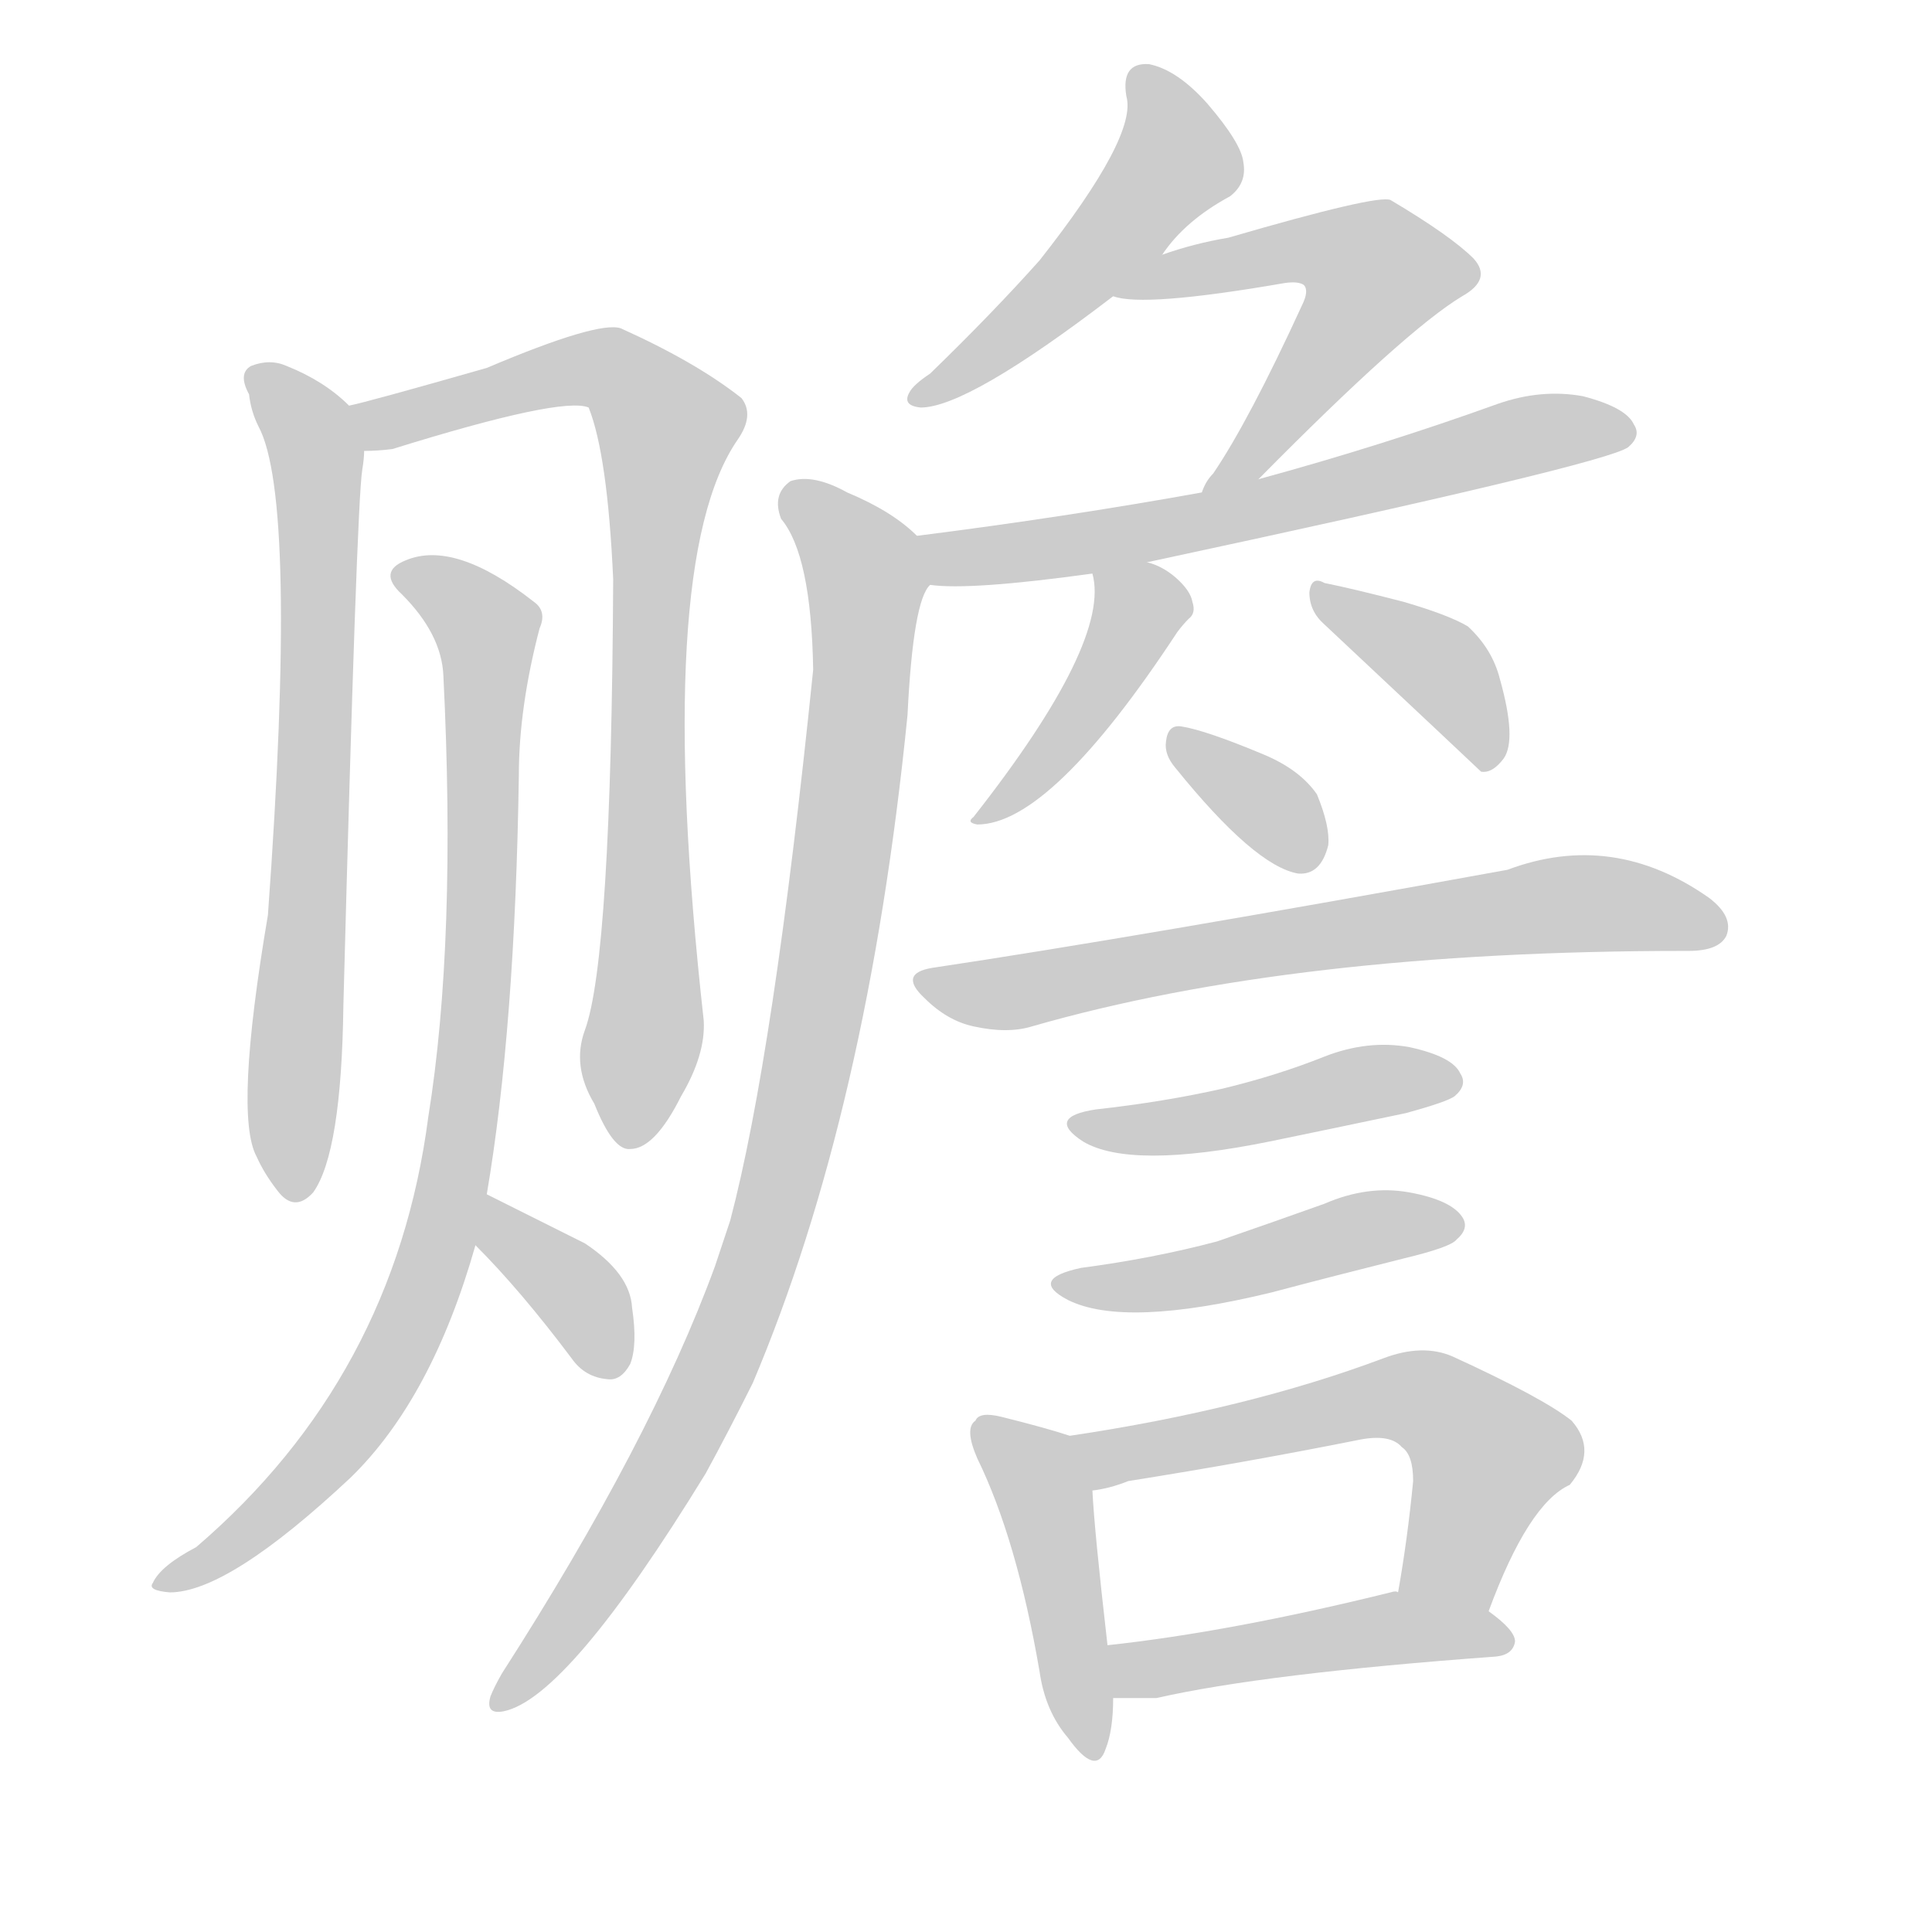 <!--
AnimCJK 2016-2018 Copyright Francois Mizessyn - https://github.com/parsimonhi/animCJK
Derived from:
    MakeMeAHanzi project - https://github.com/skishore/makemeahanzi
    Arphic PL KaitiM GB - https://apps.ubuntu.com/cat/applications/precise/fonts-arphic-gkai00mp/
    Arphic PL UKai - https://apps.ubuntu.com/cat/applications/fonts-arphic-ukai/
You can redistribute and/or modify this file under the terms of the Arphic Public License
as published by Arphic Technology Co., Ltd.
You should have received a copy of this license (the directory "APL") along with this file;
if not, see http://ftp.gnu.org/non-gnu/chinese-fonts-truetype/LICENSE.
-->
<svg id="z36193" class="acjk" version="1.1" viewBox="0 0 1024 1024" xmlns="http://www.w3.org/2000/svg" xmlns:xlink="http://www.w3.org/1999/xlink">
<style>
<![CDATA[
@keyframes z36193k {
	from {
		stroke:#ccc;
		stroke-dashoffset:3334;
	}
	1% {
		stroke:#c00;
		stroke-dashoffset:3334;
	}
	75% {
		stroke:#c00;
		stroke-dashoffset:0;
	}
	to {
		stroke:#000;
	}
}
#z36193 path[clip-path] {
	animation:z36193k 1s linear both;
	stroke-dasharray:3334;
	stroke-width:128;
	stroke-linecap:round;
	fill:none;
}
#z36193 path[clip-path="url(#z36193c1)"] {animation-delay:1s;}
#z36193 path[clip-path="url(#z36193c2)"] {animation-delay:2s;}
#z36193 path[clip-path="url(#z36193c3)"] {animation-delay:3s;}
#z36193 path[clip-path="url(#z36193c4)"] {animation-delay:4s;}
#z36193 path[clip-path="url(#z36193c5)"] {animation-delay:5s;}
#z36193 path[clip-path="url(#z36193c6)"] {animation-delay:6s;}
#z36193 path[clip-path="url(#z36193c7)"] {animation-delay:7s;}
#z36193 path[clip-path="url(#z36193c8)"] {animation-delay:8s;}
#z36193 path[clip-path="url(#z36193c9)"] {animation-delay:9s;}
#z36193 path[clip-path="url(#z36193c10)"] {animation-delay:10s;}
#z36193 path[clip-path="url(#z36193c11)"] {animation-delay:11s;}
#z36193 path[clip-path="url(#z36193c12)"] {animation-delay:12s;}
#z36193 path[clip-path="url(#z36193c13)"] {animation-delay:13s;}
#z36193 path[clip-path="url(#z36193c14)"] {animation-delay:14s;}
#z36193 path[clip-path="url(#z36193c15)"] {animation-delay:15s;}
#z36193 path[clip-path="url(#z36193c16)"] {animation-delay:16s;}
#z36193 path[clip-path="url(#z36193c17)"] {animation-delay:17s;}
#z36193 path {fill:#ccc;}
]]>
</style>
<path id="z36193d1" d="M185 215Q172 202 152 194Q143 190 133 194Q126 198 132 209Q133 218 137 226Q158 265 142 485Q124 591 136 613Q140 622 147 631Q156 643 166 632Q181 611 182 533Q189 268 192 249Q193 243 193 239C193 231 192 220 185 215 Z"/>
<path id="z36193d2" d="M310 546Q303 565 315 585Q325 610 334 609Q347 609 361 581Q374 559 373 541Q346 298 391 233Q400 220 393 211Q369 192 329 174Q317 170 258 195Q195 213 185 215C177 217 185 239 193 239Q200 239 208 238Q298 210 312 216Q322 241 325 307Q324 508 310 546 Z"/>
<path id="z36193d3" d="M258 633Q273 545 275 411Q275 375 286 333Q290 324 283 319Q241 286 215 297Q200 303 213 315Q234 336 235 358Q242 499 227 592Q209 730 104 820Q85 830 81 839Q78 843 90 844Q121 844 186 783Q229 741 252 660C256 642 256 642 258 633 Z"/>
<path id="z36193d4" d="M252 660Q276 684 303 720Q310 730 322 731Q329 732 334 723Q338 713 335 693Q334 675 310 659Q286 647 258 633C249 630 245 653 252 660 Z"/>
<path id="z36193d5" d="M616 135Q628 117 652 104Q661 97 659 86Q658 76 640 55Q624 37 609 34Q594 33 597 51Q603 72 551 138Q526 166 493 198Q484 204 482 208Q478 215 488 216Q513 216 590 157C607 142 607 142 616 135 Z"/>
<path id="z36193d6" d="M667 254Q745 175 775 157Q791 148 781 137Q769 125 737 106Q730 103 651 126Q633 129 616 135C605 139 579 155 590 157Q606 163 681 150Q688 149 691 151Q694 154 690 162Q662 223 643 251Q639 255 637 261C633 271 660 261 667 254 Z"/>
<path id="z36193d7" d="M493 310Q514 313 579 304C598 300 598 300 608 298Q851 246 863 237Q870 231 866 225Q862 216 839 210Q817 206 794 214Q733 236 667 254C647 259 647 259 637 261Q565 274 486 284C477 286 484 308 493 310 Z"/>
<path id="z36193d8" d="M486 284Q473 271 449 261Q431 251 419 255Q409 262 414 275Q430 294 431 355Q410 560 387 647Q383 659 379 671Q345 764 266 887Q262 894 260 899Q257 909 267 907Q301 900 374 781Q386 759 399 733Q460 589 481 379Q484 318 493 310C498 302 493 289 486 284 Z"/>
<path id="z36193d9" d="M579 304Q589 340 516 433Q512 436 518 437Q557 437 624 335Q627 331 630 328Q634 325 632 319Q631 313 623 306Q616 300 608 298C599 294 577 294 579 304 Z"/>
<path id="z36193d10" d="M702 331Q783 407 785 409Q791 410 797 402Q804 392 795 360Q791 344 778 332Q768 326 744 319Q717 312 702 309Q695 305 694 314Q694 324 702 331 Z"/>
<path id="z36193d11" d="M623 407Q665 459 688 463Q700 464 704 448Q705 438 698 421Q689 408 670 400Q639 387 626 385Q619 384 618 393Q617 400 623 407 Z"/>
<path id="z36193d12" d="M494 513Q476 516 490 529Q502 541 516 544Q534 548 547 544Q686 504 893 504C894 504 894 504 895 504Q911 504 915 496Q919 486 906 476Q855 440 799 461Q601 497 494 513 Z"/>
<path id="z36193d13" d="M581 588Q554 592 574 605Q599 620 673 605Q707 598 745 590Q767 584 771 581Q778 575 774 569Q770 560 747 555Q725 551 702 560Q677 570 648 577Q617 584 581 588 Z"/>
<path id="z36193d14" d="M573 672Q545 678 566 689Q596 704 674 685Q708 676 744 667Q769 661 772 657Q779 651 775 645Q769 636 747 632Q725 628 702 638Q674 648 645 658Q611 667 573 672 Z"/>
<path id="z36193d15" d="M567 761Q555 757 531 751Q519 748 517 753Q511 757 518 773Q539 816 551 886Q554 907 566 921Q581 942 586 927Q590 917 590 900C588 881 588 881 587 872Q580 811 579 790C579 780 577 765 567 761 Z"/>
<path id="z36193d16" d="M789 854Q810 797 832 787Q847 769 833 753Q818 741 770 719Q754 712 733 720Q661 747 567 761C557 763 569 792 579 790Q588 789 598 785Q661 775 721 763Q737 760 743 767Q749 771 749 785Q746 816 741 844C738 860 783 869 789 854 Z"/>
<path id="z36193d17" d="M590 900Q602 900 613 900Q670 887 793 878Q802 877 803 870Q803 864 789 854C776 844 757 844 741 844Q740 843 737 844Q652 865 587 872C578 874 581 900 590 900 Z"/>
<defs>
	<clipPath id="z36193c1"><use xlink:href="#z36193d1"/></clipPath>
	<clipPath id="z36193c2"><use xlink:href="#z36193d2"/></clipPath>
	<clipPath id="z36193c3"><use xlink:href="#z36193d3"/></clipPath>
	<clipPath id="z36193c4"><use xlink:href="#z36193d4"/></clipPath>
	<clipPath id="z36193c5"><use xlink:href="#z36193d5"/></clipPath>
	<clipPath id="z36193c6"><use xlink:href="#z36193d6"/></clipPath>
	<clipPath id="z36193c7"><use xlink:href="#z36193d7"/></clipPath>
	<clipPath id="z36193c8"><use xlink:href="#z36193d8"/></clipPath>
	<clipPath id="z36193c9"><use xlink:href="#z36193d9"/></clipPath>
	<clipPath id="z36193c10"><use xlink:href="#z36193d10"/></clipPath>
	<clipPath id="z36193c11"><use xlink:href="#z36193d11"/></clipPath>
	<clipPath id="z36193c12"><use xlink:href="#z36193d12"/></clipPath>
	<clipPath id="z36193c13"><use xlink:href="#z36193d13"/></clipPath>
	<clipPath id="z36193c14"><use xlink:href="#z36193d14"/></clipPath>
	<clipPath id="z36193c15"><use xlink:href="#z36193d15"/></clipPath>
	<clipPath id="z36193c16"><use xlink:href="#z36193d16"/></clipPath>
	<clipPath id="z36193c17"><use xlink:href="#z36193d17"/></clipPath>
</defs>
<path pathLength="3333" clip-path="url(#z36193c1)" d="M139 201L169 247L153 629"/>
<path pathLength="3333" clip-path="url(#z36193c2)" d="M192 219L322 195L357 231L334 605"/>
<path pathLength="3333" clip-path="url(#z36193c3)" d="M212 305L260 335L241 623L184 759L89 838"/>
<path pathLength="3333" clip-path="url(#z36193c4)" d="M261 640L327 725"/>
<path pathLength="3333" clip-path="url(#z36193c5)" d="M604 41L623 90L489 209"/>
<path pathLength="3333" clip-path="url(#z36193c6)" d="M601 153L709 130L737 145L646 256"/>
<path pathLength="3333" clip-path="url(#z36193c7)" d="M494 290L860 223"/>
<path pathLength="3333" clip-path="url(#z36193c8)" d="M423 258L460 313L415 622L362 761L269 902"/>
<path pathLength="3333" clip-path="url(#z36193c9)" d="M585 308L600 338L523 431"/>
<path pathLength="3333" clip-path="url(#z36193c10)" d="M701 318L755 346L794 400"/>
<path pathLength="3333" clip-path="url(#z36193c11)" d="M627 395L692 457"/>
<path pathLength="3333" clip-path="url(#z36193c12)" d="M489 519L911 487"/>
<path pathLength="3333" clip-path="url(#z36193c13)" d="M576 596L770 575"/>
<path pathLength="3333" clip-path="url(#z36193c14)" d="M566 680L771 649"/>
<path pathLength="3333" clip-path="url(#z36193c15)" d="M522 755L557 806L576 925"/>
<path pathLength="3333" clip-path="url(#z36193c16)" d="M576 766L756 742L793 771L766 849"/>
<path pathLength="3333" clip-path="url(#z36193c17)" d="M594 878L796 865"/>
</svg>